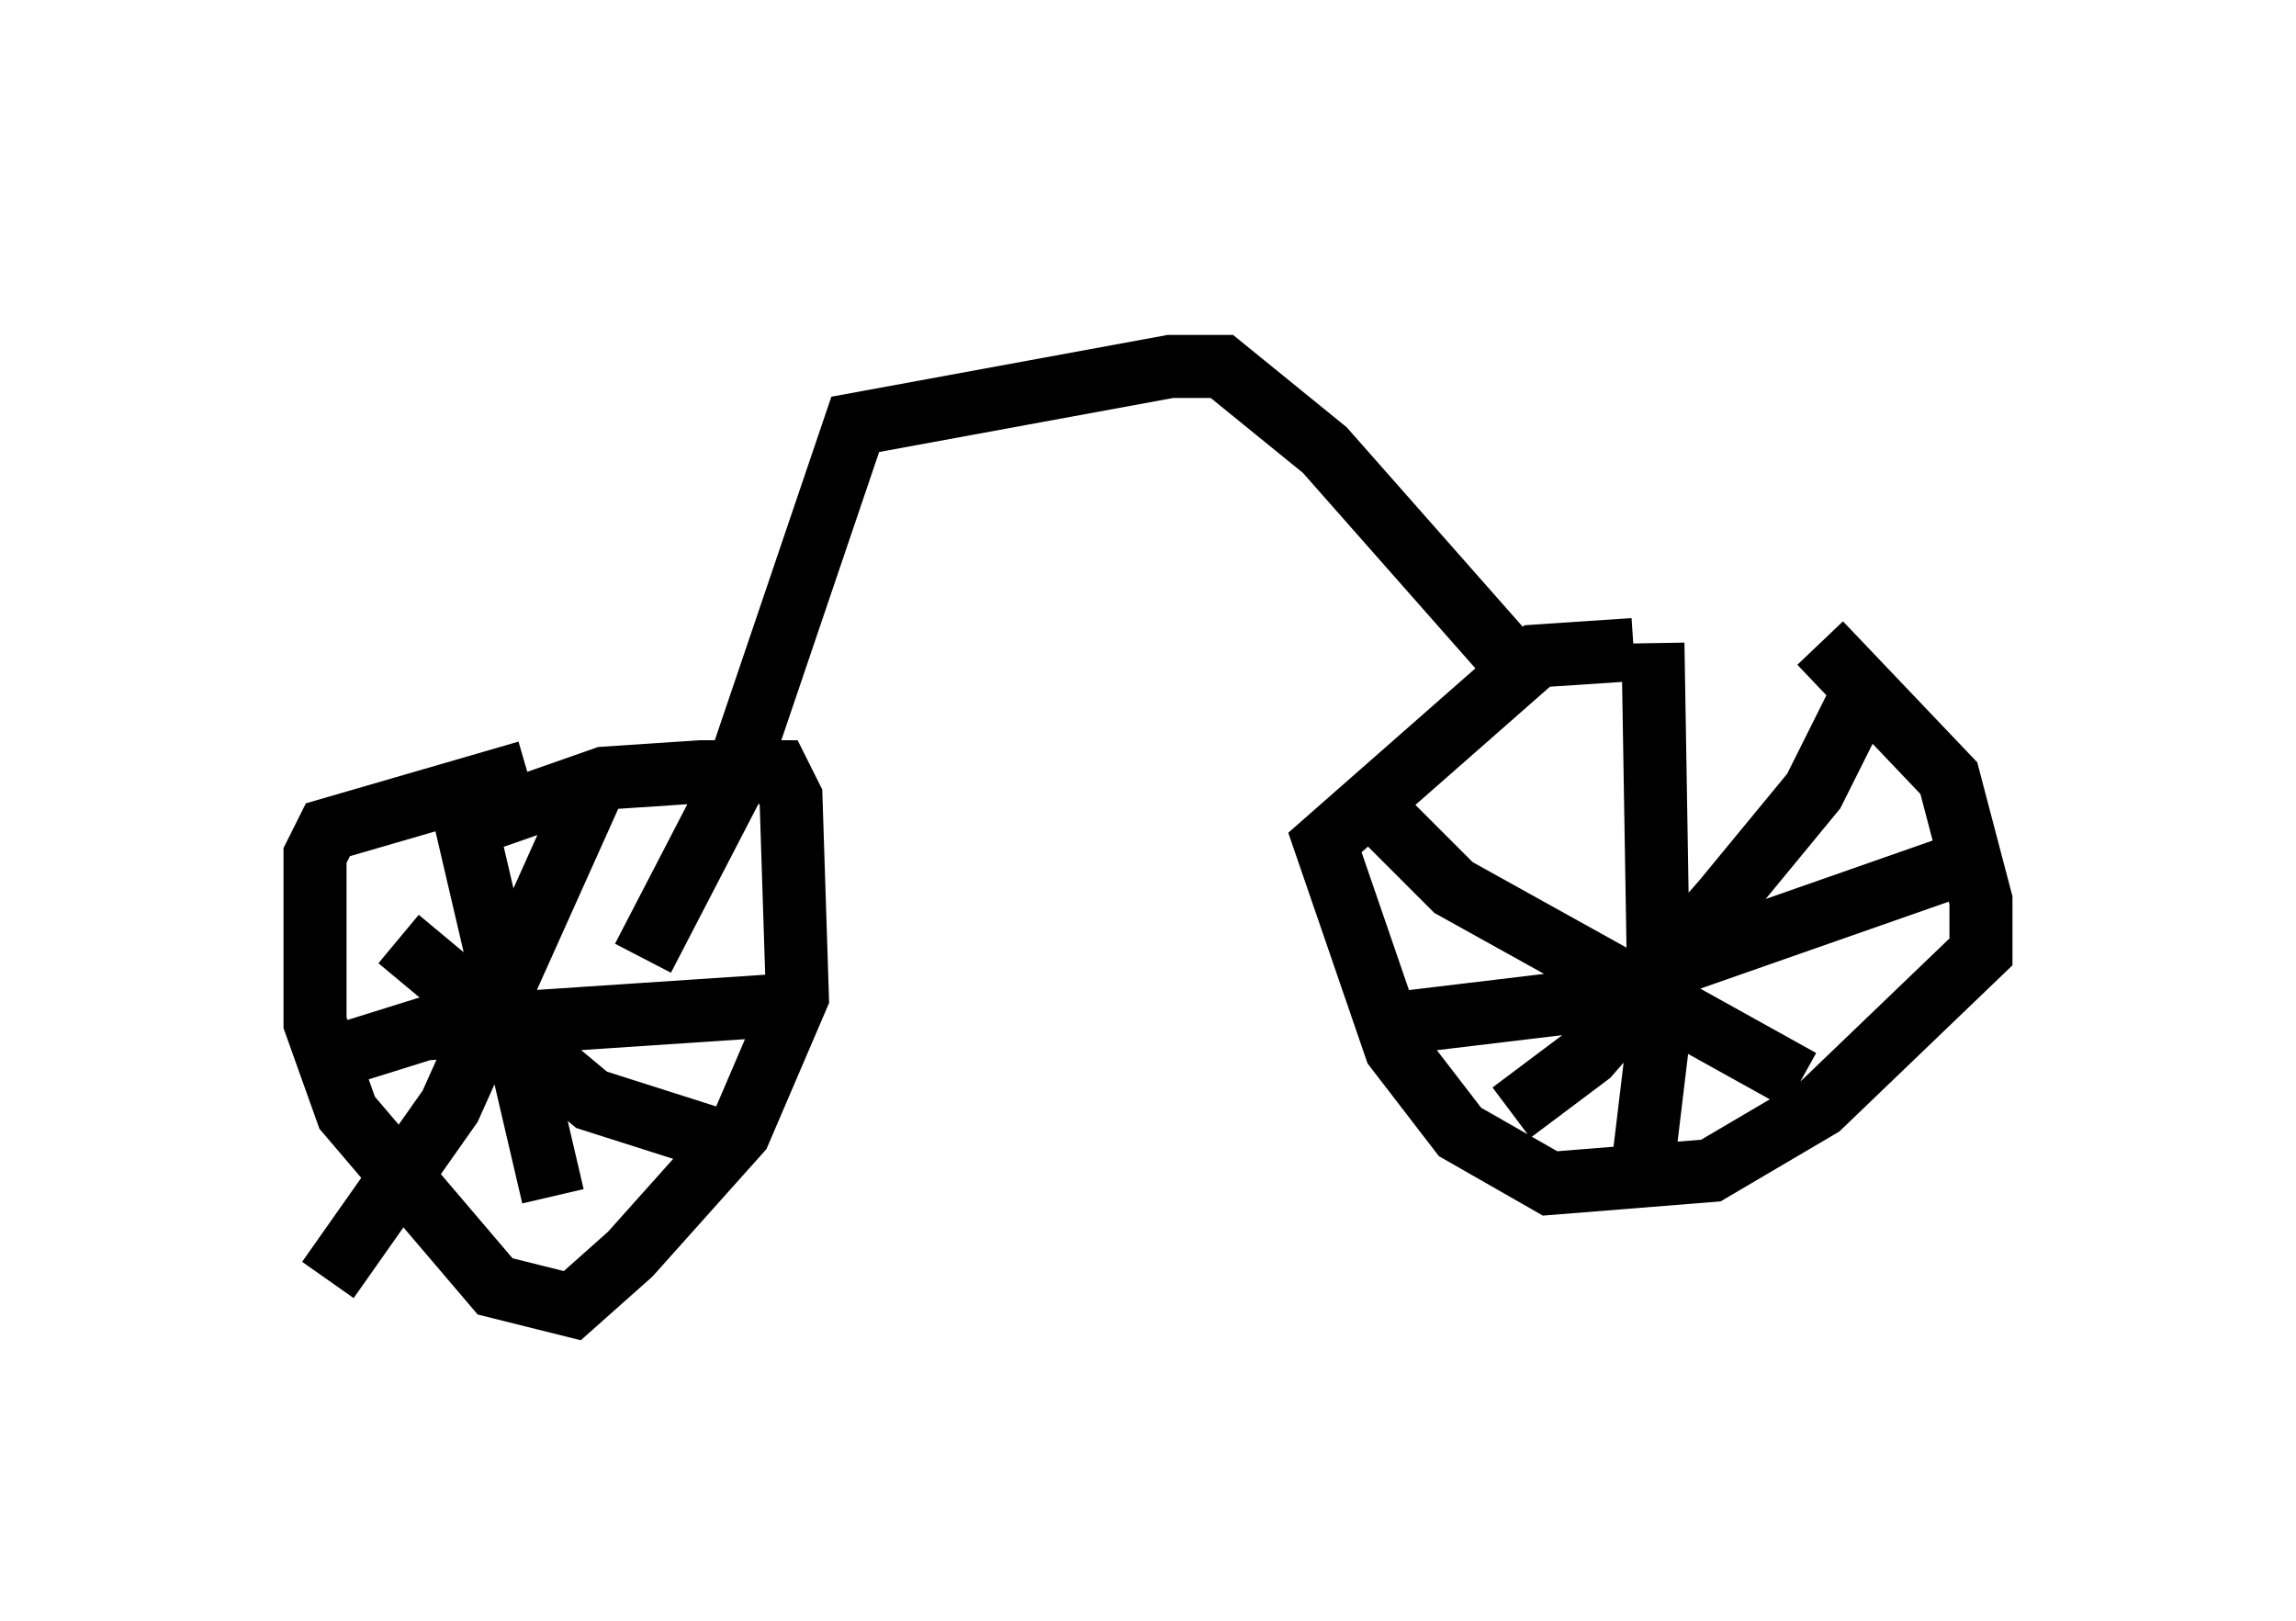 <?xml version="1.0" encoding="utf-8" ?>
<svg baseProfile="full" height="25.721" version="1.1" width="36.44" xmlns="http://www.w3.org/2000/svg" xmlns:ev="http://www.w3.org/2001/xml-events" xmlns:xlink="http://www.w3.org/1999/xlink"><defs /><rect fill="white" height="25.721" width="36.44" x="0" y="0" /><path d="M23.784, 10.206 m5.104, 0.0 l2.042, 2.144 0.51, 1.94 l0.0, 0.817 -2.552, 2.45 l-1.735, 1.021 -2.552, 0.204 l-1.429, -0.817 -1.021, -1.327 l-1.123, -3.267 3.369, -2.96 l1.531, -0.102 m0.306, -0.102 l0.102, 6.125 -0.306, 2.552 m4.9, -5.104 l-6.125, 2.144 -2.552, 0.306 m7.452, -5.513 l-0.919, 1.838 -1.429, 1.735 l-2.144, 2.45 -1.225, 0.919 m4.594, -0.51 l-5.513, -3.063 -1.531, -1.531 m-13.986, 0.51 l2.042, -0.715 1.531, -0.102 l1.225, 0.0 0.204, 0.408 l0.102, 3.165 -0.919, 2.144 l-1.735, 1.94 -0.919, 0.817 l-1.225, -0.306 -2.348, -2.756 l-0.51, -1.429 0.0, -2.654 l0.204, -0.408 3.165, -0.919 m1.021, 0.306 l-2.246, 5.002 -1.94, 2.756 m6.431, -2.144 l-2.246, -0.715 -3.063, -2.552 m1.021, -2.042 l1.429, 6.125 m4.083, -3.063 l-6.125, 0.408 -1.633, 0.51 m18.988, -6.227 l-3.063, -3.471 -1.633, -1.327 l-0.817, 0.0 -5.002, 0.919 l-1.94, 5.717 -1.429, 2.756 m9.29, -10.208 l0.0, 0.0 " fill="none" stroke="black" stroke-width="1" /></svg>